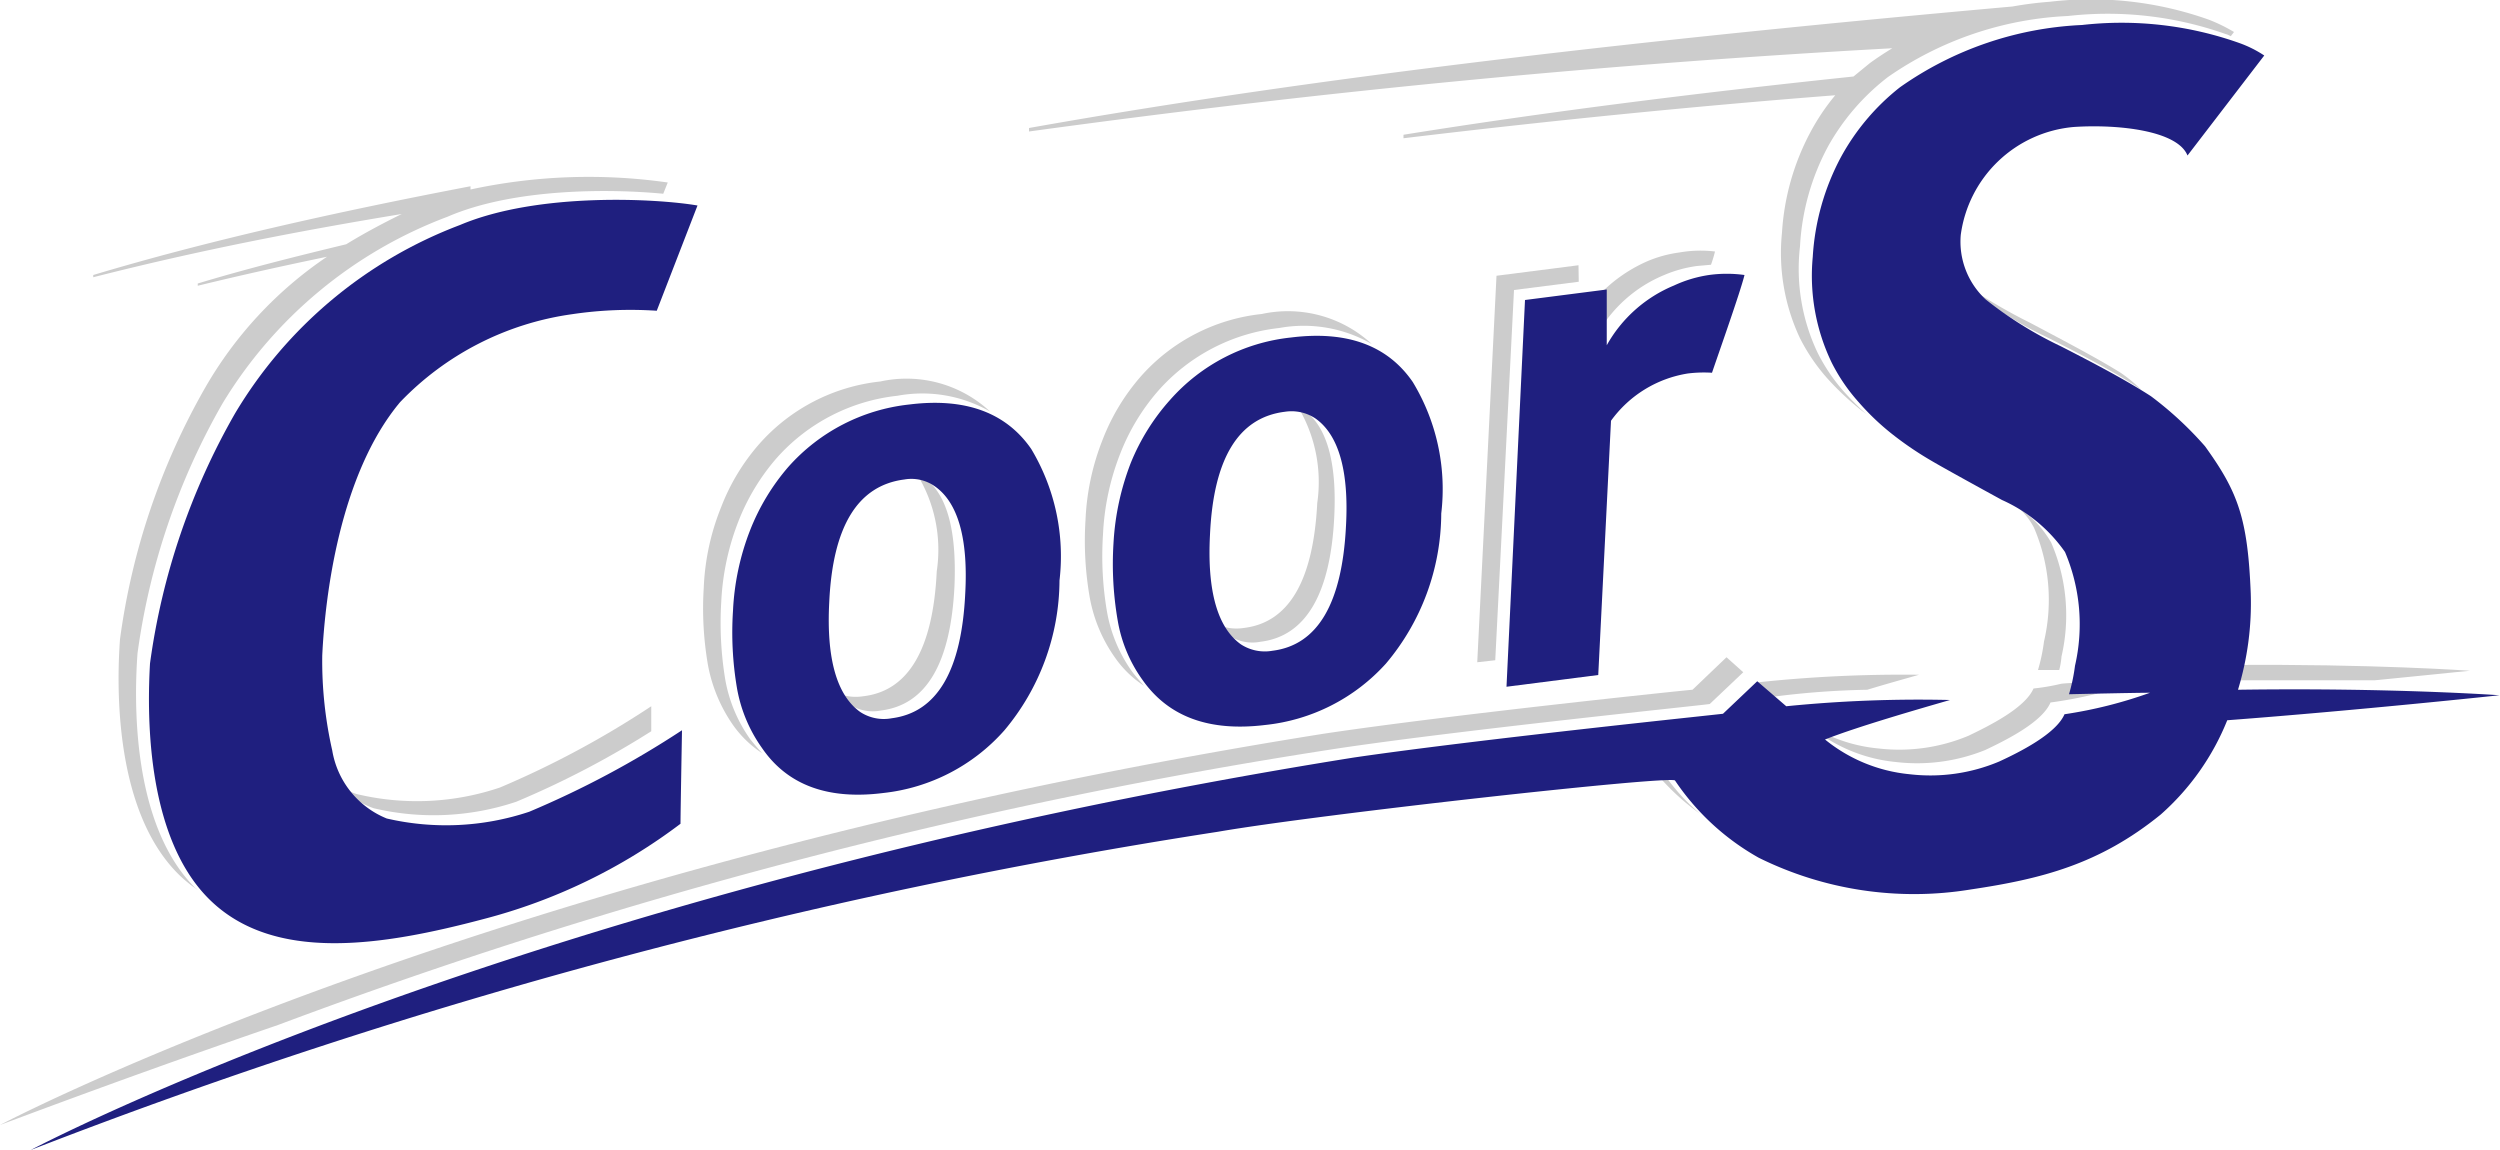 <svg id="logo" xmlns="http://www.w3.org/2000/svg" viewBox="0 0 100 46.02"><defs><style>.cls-1{fill:#ccc;}.cls-2{fill:#1f1f7f;}</style></defs><path class="cls-1" d="M86.3,5.31l0-.06s-.06,0-.1,0A.34.34,0,0,1,86.3,5.31Z"/><path class="cls-1" d="M75.69,1.93c-.31.19-.6.38-.89.59l-.66.54c-6.37.67-12.39,1.43-18,2.33v.14q8.91-1.07,17.27-1.72a8.76,8.76,0,0,0-1,1.49,9.78,9.78,0,0,0-1.13,4A8,8,0,0,0,72,13.53a7.57,7.57,0,0,0,1.07,1.58,11.3,11.3,0,0,0,1.38,1.3l.2.15a12.18,12.18,0,0,1-.88-.88,7.2,7.2,0,0,1-1.07-1.58A7.81,7.81,0,0,1,72,9.86a9.48,9.48,0,0,1,1.12-4,9.08,9.08,0,0,1,2.4-2.78A13.69,13.69,0,0,1,82.72.64a14.13,14.13,0,0,1,6.3.72.78.78,0,0,1,.21.09l.13-.17a6.5,6.5,0,0,0-1-.49A14.06,14.06,0,0,0,82,.07,14.53,14.53,0,0,0,80.5.26C66.17,1.54,52.72,3.06,41.16,5.12v.14C53.37,3.58,64.73,2.53,75.69,1.93Z"/><path class="cls-1" d="M67.17,10.1a4.89,4.89,0,0,0-1.3.36,6,6,0,0,0-2,1.44l0,1.51A5.46,5.46,0,0,1,66.57,11a5.07,5.07,0,0,1,1.31-.36l.56-.05a5.27,5.27,0,0,0,.16-.53A4.9,4.9,0,0,0,67.17,10.1Z"/><path class="cls-1" d="M84.84,14.92c-.91-.57-2.13-1.21-3.62-2a22,22,0,0,1-2.45-1.42l.11.12a15.45,15.45,0,0,0,3,1.87c1.49.75,2.71,1.4,3.62,2l.16.11A6,6,0,0,0,84.84,14.92Z"/><path class="cls-1" d="M70.92,27.87a33.62,33.62,0,0,1,3.77-.28c.82-.25,1.59-.46,2.07-.6a54.72,54.72,0,0,0-6.51.31Z"/><path class="cls-1" d="M89,27.21c2.28,0,4.3,0,6,0l3.8-.38s-3.93-.28-9.6-.23C89.12,26.82,89.07,27,89,27.21Z"/><path class="cls-1" d="M80.73,20.3a2.83,2.83,0,0,1,.63.81,7.31,7.31,0,0,1,.4,4.55,7.21,7.21,0,0,1-.24,1.14l.85,0a3.2,3.2,0,0,0,.09-.54,7.32,7.32,0,0,0-.41-4.55A4.15,4.15,0,0,0,80.73,20.3Z"/><path class="cls-1" d="M79.41,30c.8-.38,2.27-1.1,2.61-1.9a17.64,17.64,0,0,0,3.43-.82c-.51,0-2.4,0-3,.07a8.45,8.45,0,0,1-1.11.19c-.34.79-1.81,1.51-2.6,1.89a7.16,7.16,0,0,1-3.59.51,6.3,6.3,0,0,1-2.63-.85s0,0-.07,0a6.32,6.32,0,0,0,3.38,1.39A7.26,7.26,0,0,0,79.41,30Z"/><path class="cls-1" d="M14.26,31.76a2.73,2.73,0,0,1-.57-.26,3,3,0,0,0,1.26.83,10.4,10.4,0,0,0,5.7-.26,36.32,36.32,0,0,0,5.4-2.82c0-.58,0-1,0-1A37.31,37.31,0,0,1,20,31.5,10.36,10.36,0,0,1,14.26,31.76Z"/><polygon class="cls-1" points="59.86 11.03 59.09 26.49 59.81 26.41 60.56 11.6 63.15 11.27 63.14 10.61 59.86 11.03"/><path class="cls-1" d="M16.07,8.56c-.73.36-1.49.76-2.22,1.21-2.07.5-4.06,1-5.94,1.57v.09c1.76-.43,3.48-.81,5.17-1.16a15.82,15.82,0,0,0-4.88,5.25,27.67,27.67,0,0,0-3.4,10.05c-.13,1.77-.26,6.79,2.32,9.38a5.31,5.31,0,0,0,.78.64.35.35,0,0,0-.09-.07c-2.58-2.58-2.44-7.61-2.31-9.38a27.55,27.55,0,0,1,3.4-10,17.85,17.85,0,0,1,9-7.47c2.68-1.16,6.56-1.12,8.63-.92l.18-.45a22.39,22.39,0,0,0-7.89.28V7.45C13.33,8.5,8.23,9.65,3.73,11v.09C8,10,12.11,9.21,16.07,8.56Z"/><path class="cls-1" d="M66.45,30.8a1.09,1.09,0,0,0-.31,0A9.5,9.5,0,0,0,68,32.55,8.29,8.29,0,0,1,66.45,30.8Z"/><path class="cls-1" d="M29.32,29a4.33,4.33,0,0,0,1.17,1.13c-.16-.17-.32-.36-.48-.56a5.87,5.87,0,0,1-1-2.39,13.84,13.84,0,0,1-.16-3.1,10.14,10.14,0,0,1,.68-3.21,8.64,8.64,0,0,1,1.53-2.54,7.55,7.55,0,0,1,4.84-2.5,5.45,5.45,0,0,1,3.7.63,4.9,4.9,0,0,0-4.39-1.2,7.52,7.52,0,0,0-4.84,2.5,8.39,8.39,0,0,0-1.53,2.54,9.63,9.63,0,0,0-.69,3.21,13.24,13.24,0,0,0,.17,3.1A6.16,6.16,0,0,0,29.32,29Z"/><path class="cls-1" d="M53.63,29.92c5.06-.75,14.66-1.73,14.76-1.76l1.34-1.27-.67-.6-1.36,1.3c-.1,0-9.71,1-14.76,1.76C19.51,34.67,0,45,0,45c4-1.5,7.65-2.81,11.12-4A212.46,212.46,0,0,1,53.63,29.92Z"/><path class="cls-1" d="M49.16,25.42a1.69,1.69,0,0,0,1.26.25c1.81-.22,2.8-1.91,2.95-5,.11-2.21-.31-3.64-1.23-4.28a1.71,1.71,0,0,0-.23-.13,5.85,5.85,0,0,1,.78,3.86c-.16,3.12-1.14,4.79-2.95,5a1.88,1.88,0,0,1-1-.12A2.19,2.19,0,0,0,49.16,25.42Z"/><path class="cls-1" d="M50.47,12.56a7.52,7.52,0,0,0-4.84,2.5A8.47,8.47,0,0,0,44.1,17.6a9.82,9.82,0,0,0-.68,3.21,13.15,13.15,0,0,0,.17,3.09,6,6,0,0,0,1,2.39,4.22,4.22,0,0,0,1.17,1.14c-.16-.18-.33-.37-.48-.57a5.87,5.87,0,0,1-1-2.39,13.19,13.19,0,0,1-.16-3.09,10.08,10.08,0,0,1,.68-3.21,8.51,8.51,0,0,1,1.53-2.54,7.56,7.56,0,0,1,4.84-2.51,5.45,5.45,0,0,1,3.7.64A4.94,4.94,0,0,0,50.47,12.56Z"/><path class="cls-1" d="M36.93,19.08,36.7,19a5.78,5.78,0,0,1,.77,3.85c-.15,3.13-1.14,4.79-2.94,5a1.9,1.9,0,0,1-1-.11,2.54,2.54,0,0,0,.44.43,1.7,1.7,0,0,0,1.27.25q2.72-.34,2.94-5C38.27,21.15,37.86,19.72,36.93,19.08Z"/><path id="o_1" data-name="o 1" class="cls-2" d="M30.48,29.92a5.87,5.87,0,0,1-1-2.39,13.27,13.27,0,0,1-.16-3.1A10.14,10.14,0,0,1,30,21.22a8.77,8.77,0,0,1,1.53-2.54,7.55,7.55,0,0,1,4.84-2.5c2.24-.28,3.87.32,4.88,1.78a8.34,8.34,0,0,1,1.13,5.26,9.39,9.39,0,0,1-2.21,6,7.55,7.55,0,0,1-4.84,2.5Q32,32.14,30.48,29.92Zm5.69-10.74c-1.86.24-2.86,1.87-3,4.9-.12,2.26.3,3.73,1.24,4.4a1.72,1.72,0,0,0,1.26.25q2.72-.35,2.94-5c.12-2.21-.3-3.64-1.22-4.28A1.63,1.63,0,0,0,36.17,19.18Z"/><path id="o_2" data-name="o 2" class="cls-2" d="M45.71,27.21a5.69,5.69,0,0,1-1-2.38,13.24,13.24,0,0,1-.17-3.1,10.43,10.43,0,0,1,.69-3.21A8.64,8.64,0,0,1,46.8,16a7.5,7.5,0,0,1,4.84-2.5c2.23-.28,3.86.31,4.87,1.78a8.26,8.26,0,0,1,1.14,5.26,9.36,9.36,0,0,1-2.21,6A7.56,7.56,0,0,1,50.6,29C48.38,29.27,46.75,28.68,45.71,27.21ZM51.4,16.47q-2.79.34-3,4.91c-.12,2.26.3,3.72,1.23,4.39a1.75,1.75,0,0,0,1.27.26q2.71-.34,2.94-5c.12-2.21-.3-3.64-1.22-4.29A1.73,1.73,0,0,0,51.4,16.47Z"/><path id="r" class="cls-2" d="M67.51,14.94a4.7,4.7,0,0,0-3.07,1.89L63.93,27l-3.67.47L61,12l3.27-.42,0,2.23a5.48,5.48,0,0,1,2.69-2.39A5.07,5.07,0,0,1,68.36,11a5.16,5.16,0,0,1,1.42,0c-.16.66-1.06,3.2-1.3,3.91A5.15,5.15,0,0,0,67.51,14.94Z"/><path id="c" class="cls-2" d="M27.9,8.22l-1.63,4.21a15.83,15.83,0,0,0-3.4.14A11.77,11.77,0,0,0,16,16.09C13.57,19,13,23.9,12.89,26.22a16.17,16.17,0,0,0,.4,3.8,3.57,3.57,0,0,0,2.18,2.72,10.5,10.5,0,0,0,5.7-.27,37.73,37.73,0,0,0,6.11-3.26s-.06,3.32-.06,3.74a22.38,22.38,0,0,1-7.87,3.81c-4.07,1.08-8.42,1.77-11-.81S5.9,28.31,6,26.54a27.58,27.58,0,0,1,3.4-10A17.8,17.8,0,0,1,18.4,9C21.52,7.68,26.27,7.94,27.9,8.22Z"/><path id="s" class="cls-2" d="M83,26.63a7.39,7.39,0,0,0-.4-4.55A6.1,6.1,0,0,0,80.08,20s-2.25-1.23-2.79-1.55a13.5,13.5,0,0,1-1.57-1.06,9.9,9.9,0,0,1-1.37-1.3,7.24,7.24,0,0,1-1.08-1.58,8,8,0,0,1-.76-4.23,9.67,9.67,0,0,1,1.13-4A9.08,9.08,0,0,1,76,3.49,13.69,13.69,0,0,1,83.28,1a14.08,14.08,0,0,1,6.29.72,4.6,4.6,0,0,1,1,.5l-3.07,4c-.4-1-2.78-1.26-4.56-1.14a5,5,0,0,0-4.51,4.32,3.15,3.15,0,0,0,1,2.58,15.45,15.45,0,0,0,3,1.87c1.49.76,2.7,1.41,3.61,2a14.06,14.06,0,0,1,2.16,2c1.32,1.83,1.71,2.88,1.83,5.89a11.86,11.86,0,0,1-.51,3.85c6.13-.09,10.46.22,10.46.22s-5.6.6-10.89,1a10,10,0,0,1-2.66,3.77c-2.46,2-4.79,2.58-7.61,3a14,14,0,0,1-8.47-1.27A9.82,9.82,0,0,1,67,31.22c-.17-.21-14.24,1.35-18.28,2.05A227.06,227.06,0,0,0,1.23,46s19.51-10.36,52.93-15.7c5.06-.74,14.66-1.73,14.76-1.75l1.37-1.3,1.16,1A53.25,53.25,0,0,1,78,28c-1.11.32-3.72,1.07-5,1.58a6.32,6.32,0,0,0,3.39,1.39,7.09,7.09,0,0,0,3.58-.51c.8-.37,2.27-1.1,2.61-1.89A17.79,17.79,0,0,0,86,27.71c-.64,0-3.24.06-3.24.06A7.21,7.21,0,0,0,83,26.63Z"/></svg>